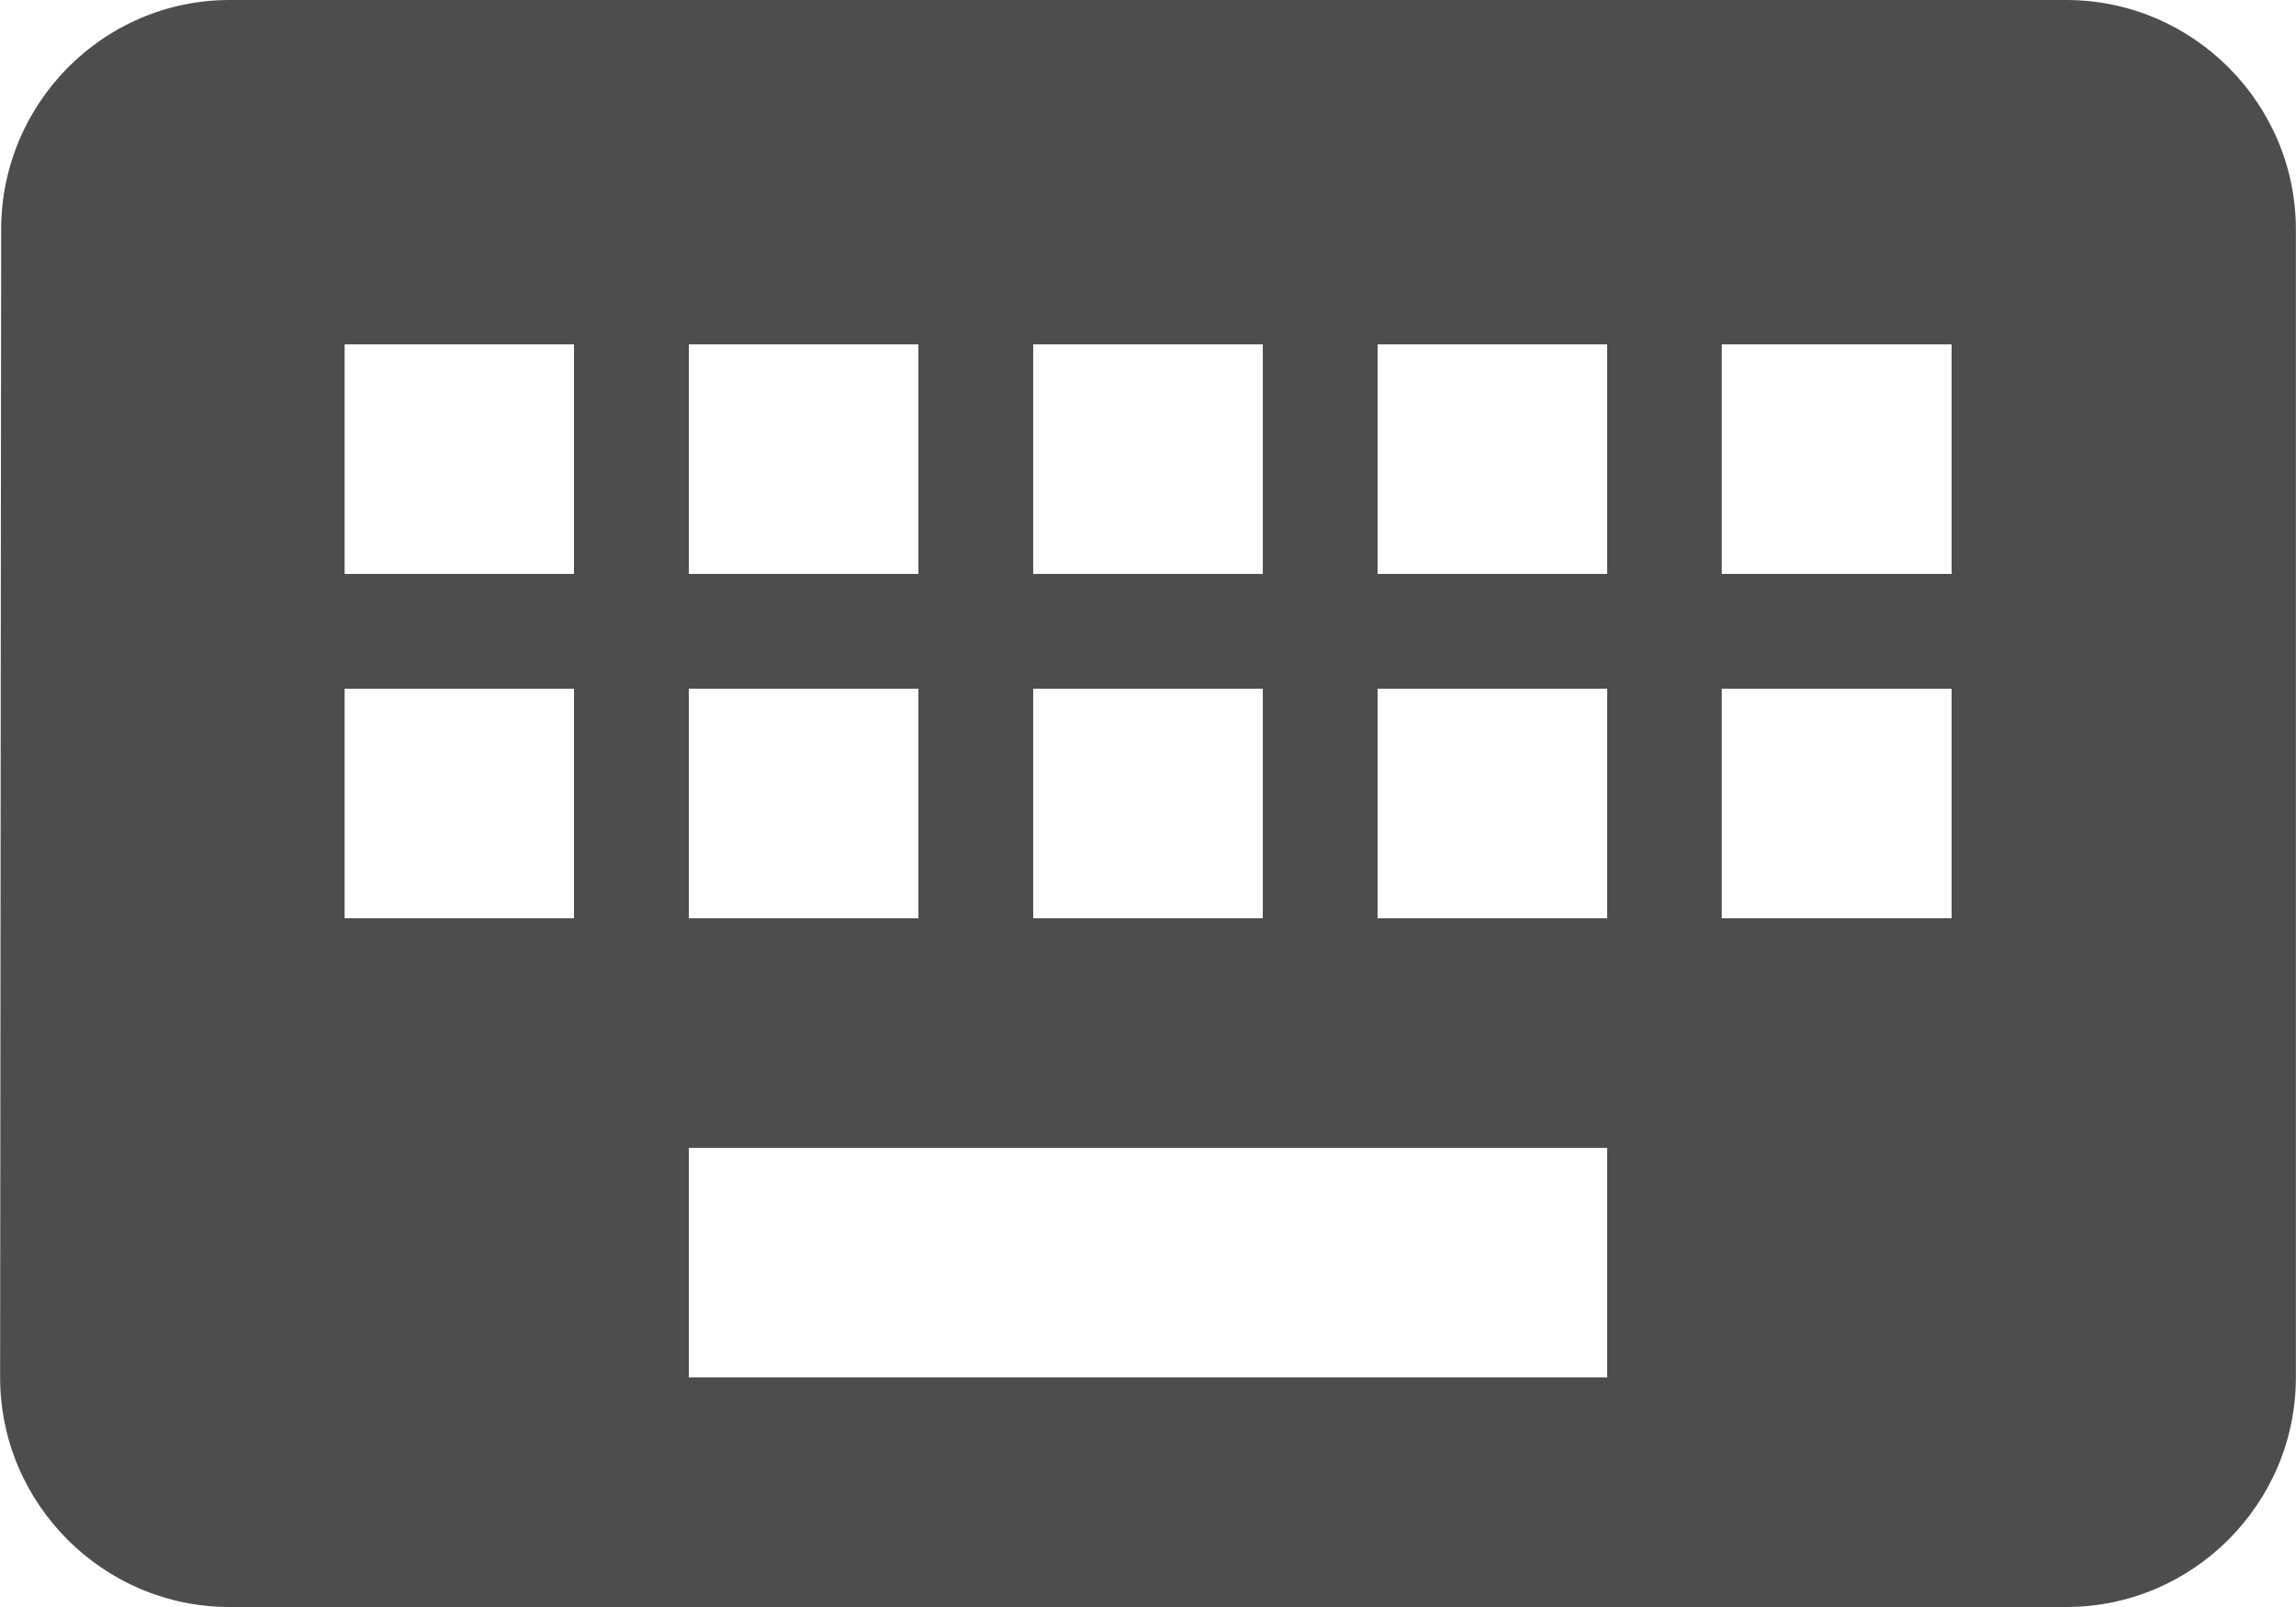 <svg xmlns="http://www.w3.org/2000/svg" width="20" height="14" viewBox="0 0 20 14"><g><g><path fill="#4d4d4d" d="M17 5h-2.002V3H17zm0 3h-2.002V6H17zm-3-3h-2V3h2zm0 3h-2V6h2zm0 4H6v-2h8zM5 5H3.002V3H5zm0 3H3.002V6H5zm1-2h2v2H6zm0-3h2v2H6zm3 3h2v2H9zm0-3h2v2H9zm9-3H2C.9 0 .01.9.01 2L.001 12c0 1.1.898 2 1.998 2h16c1.102 0 2-.9 2-2V2c0-1.1-.898-2-2-2z"/></g></g></svg>